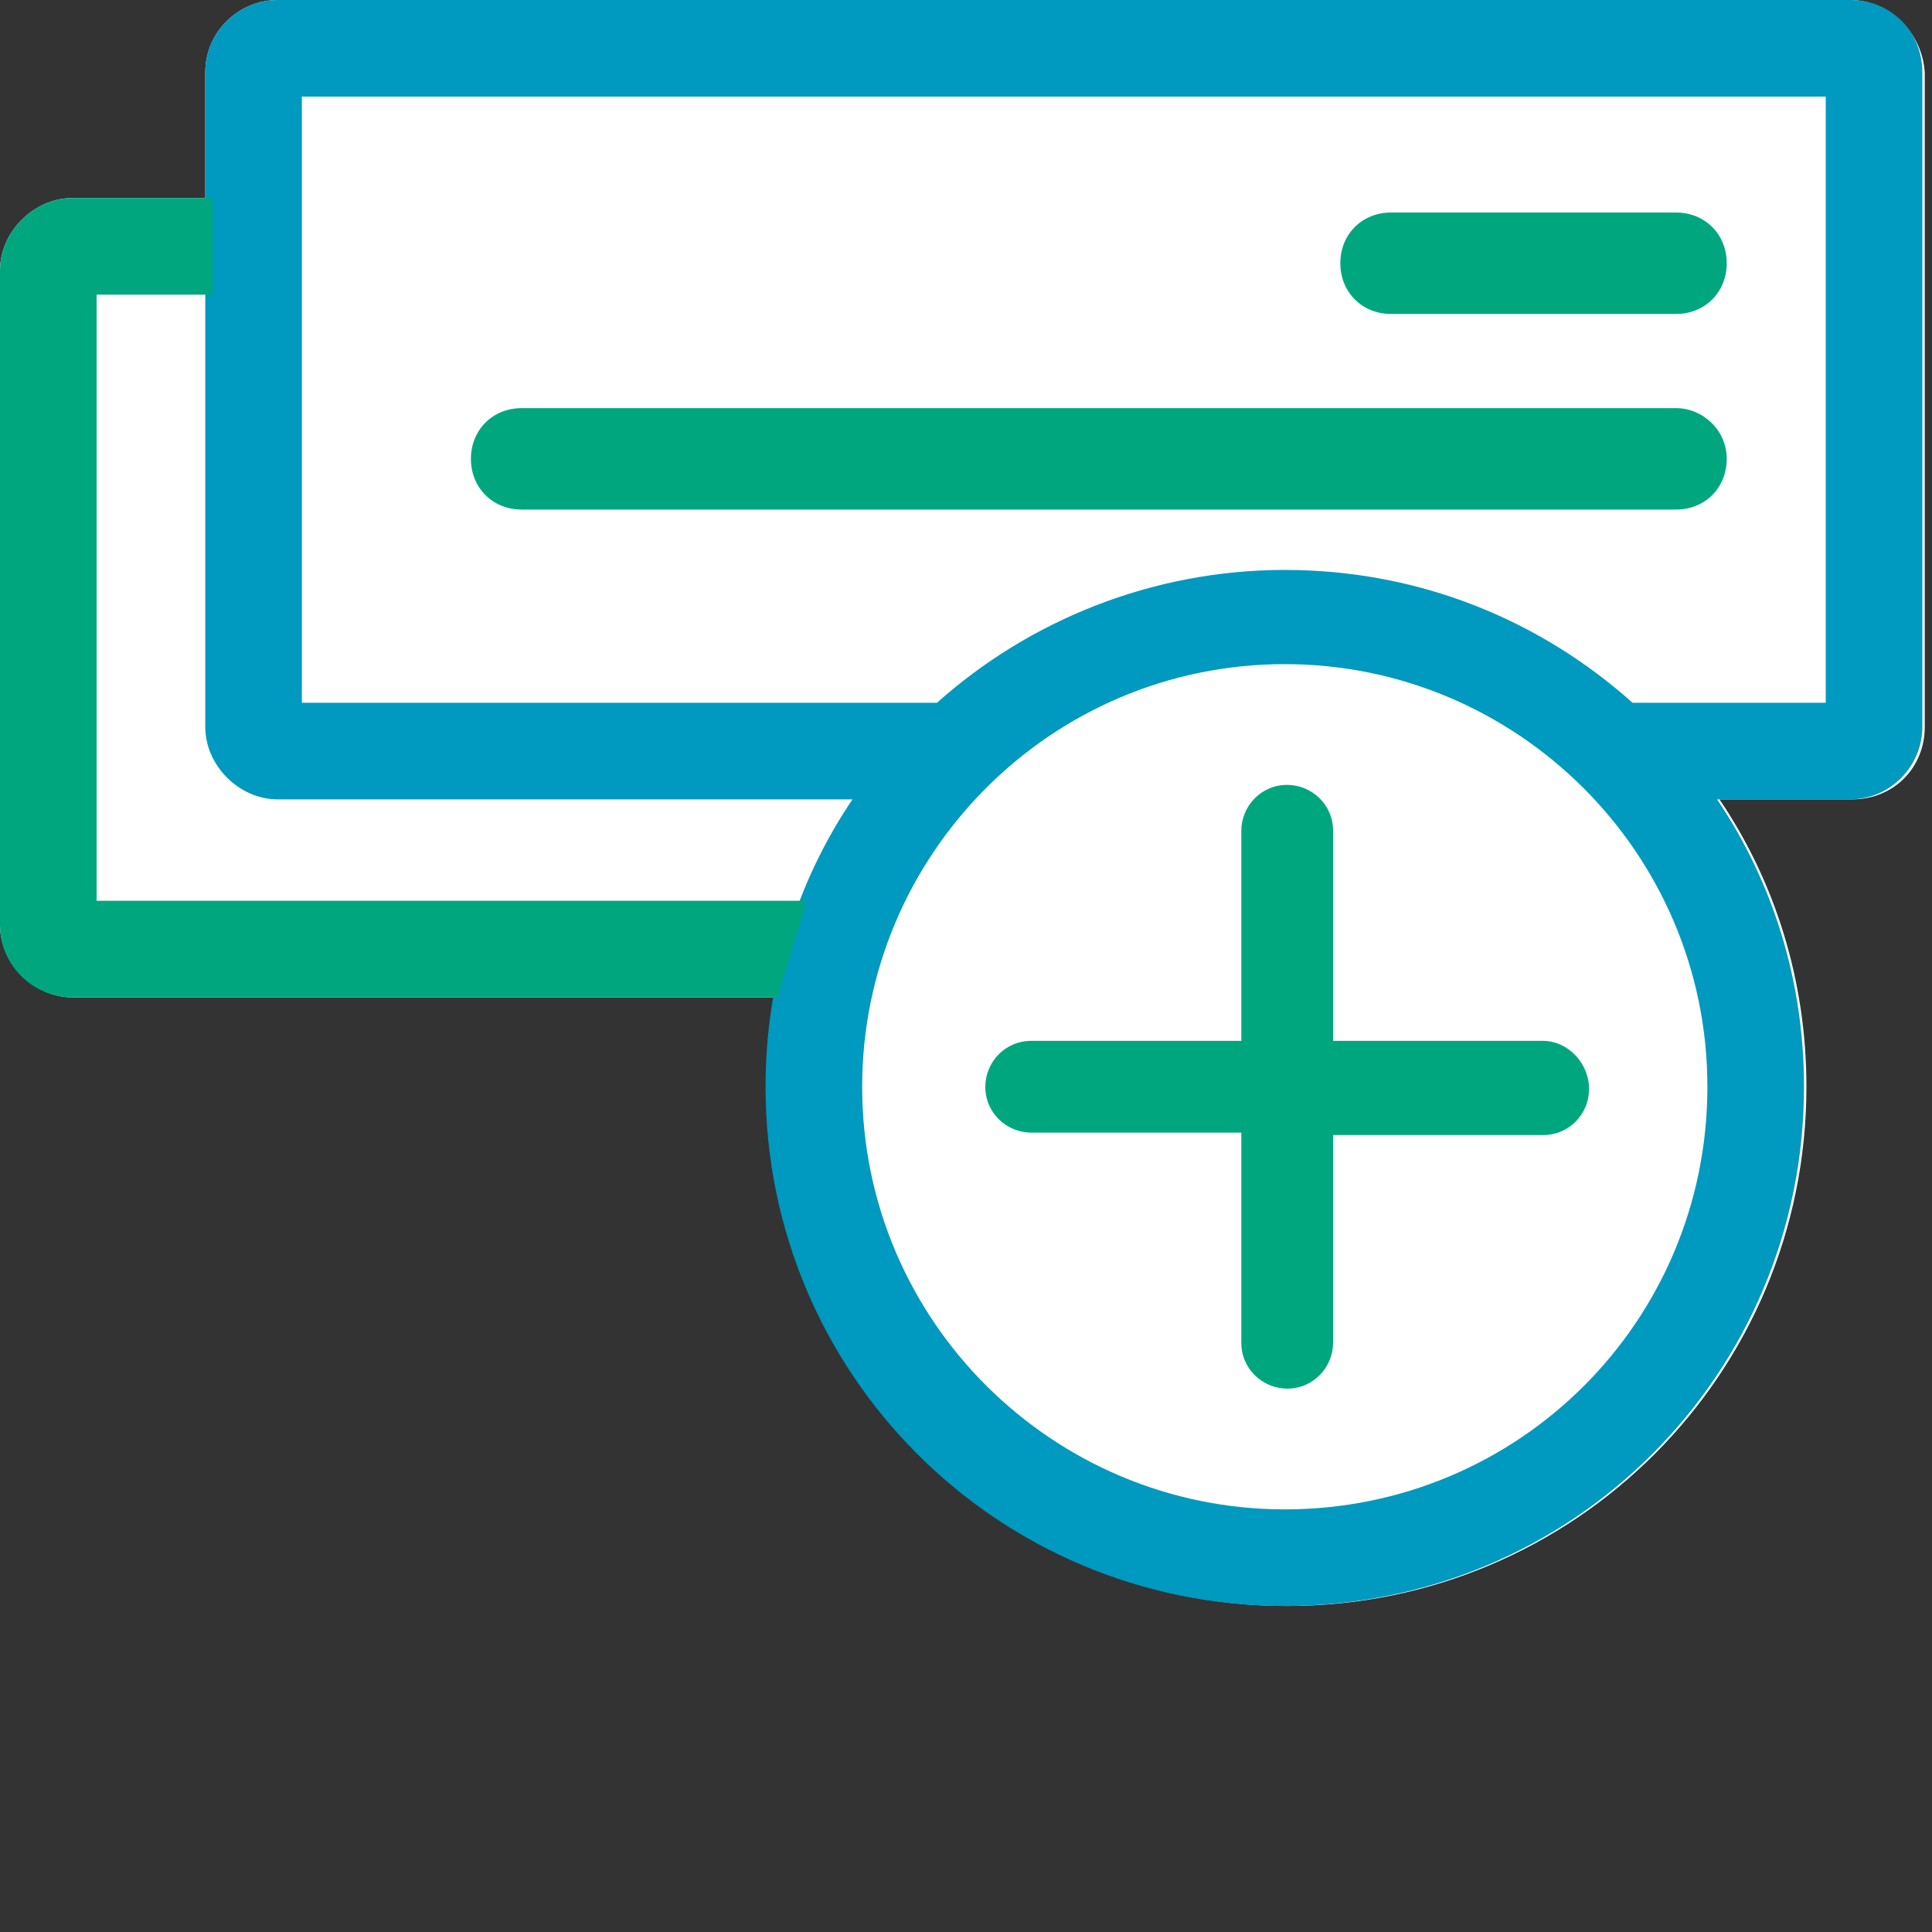 <svg viewBox="0 0 80 80" version="1.1" xmlns="http://www.w3.org/2000/svg" xmlns:xlink="http://www.w3.org/1999/xlink">
    <rect x="0" y="0" width="80" height="80" fill="#333333" stroke="none"/>
    <defs></defs>
    <g id="Page-1_5_">
        <g id="icon-checkdeposit-p3_1_">
            <path id="Fill-1_3_" fill="#fff" class="theme-icon-fill-color" d="M76.6,0H11.5c-1.6,0-3,1.3-3,3v5.2H3c-1.6,0-3,1.4-3,3v27.1c0,1.6,1.4,3,3,3h29.1
                        c-0.2,1.2-0.3,2.4-0.3,3.7c0,11.9,9.6,21.5,21.5,21.5c11.9,0,21.5-9.6,21.5-21.5c0-4.4-1.3-8.5-3.6-11.9l0,0h5.5c1.7,0,3-1.3,3-3
                        V3C79.6,1.4,78.3,0,76.6,0"/>
        </g>
    </g>
    <g id="Page-1_4_">
        <g id="icon-checkdeposit-p1_1_">
            <path id="Fill-9_1_" fill="#0099bf" class="theme-icon-primary-color" d="M75.6,29.1h-8c-3.8-3.4-8.8-5.5-14.4-5.5c-5.5,0-10.6,2.1-14.4,5.5H12.5V4h63.1V29.1z M53.2,62.5
                        c-9.6,0-17.5-7.8-17.5-17.5c0-9.6,7.8-17.5,17.5-17.5c9.6,0,17.5,7.8,17.5,17.5C70.7,54.7,62.9,62.5,53.2,62.5L53.2,62.5z M76.6,0
                        H11.5c-1.6,0-3,1.3-3,3v27.1c0,1.6,1.4,3,3,3h23.8c-2.3,3.4-3.6,7.5-3.6,11.9c0,11.9,9.6,21.5,21.5,21.5
                        c11.9,0,21.5-9.6,21.5-21.5c0-4.4-1.3-8.5-3.6-11.9h5.5c1.7,0,3-1.4,3-3V3C79.6,1.3,78.3,0,76.6,0L76.6,0z"/>
        </g>
    </g>
    <g id="Page-1_3_">
        <g id="icon-checkdeposit-p2_1_">
            <path id="Fill-1_2_" fill="#00a77e" class="theme-icon-secondary-color" d="M63.9,43.1h-8.7v-8.7c0-1.1-0.9-1.9-1.9-1.9c-1.1,0-1.9,0.9-1.9,1.9v8.7h-8.7c-1.1,0-1.9,0.9-1.9,1.9
                        c0,1.1,0.9,1.9,1.9,1.9h8.7v8.7c0,1.1,0.9,1.9,1.9,1.9c1.1,0,1.9-0.9,1.9-1.9V47h8.7c1.1,0,1.9-0.9,1.9-1.9
                        C65.8,44,64.9,43.1,63.9,43.1"/>
            <path id="Fill-3_1_" fill="#00a77e" class="theme-icon-secondary-color" d="M57.6,13h11.8c1.2,0,2.1-0.9,2.1-2.1s-0.9-2.1-2.1-2.1H57.6c-1.2,0-2.1,0.9-2.1,2.1S56.4,13,57.6,13"/>
            <path id="Fill-5_1_" fill="#00a77e" class="theme-icon-secondary-color" d="M69.4,16.9H21.6c-1.2,0-2.1,0.9-2.1,2.1c0,1.2,0.9,2.1,2.1,2.1h47.8c1.2,0,2.1-0.9,2.1-2.1
                        C71.5,17.8,70.5,16.9,69.4,16.9"/>
            <path id="Fill-7_1_" fill="#00a77e" class="theme-icon-secondary-color" d="M4,12.2h4.8v-4H3c-1.6,0-3,1.4-3,3v27.1c0,1.7,1.4,3,3,3h29.2l1.2-4H4V12.2z"/>
        </g>
    </g>
</svg>
